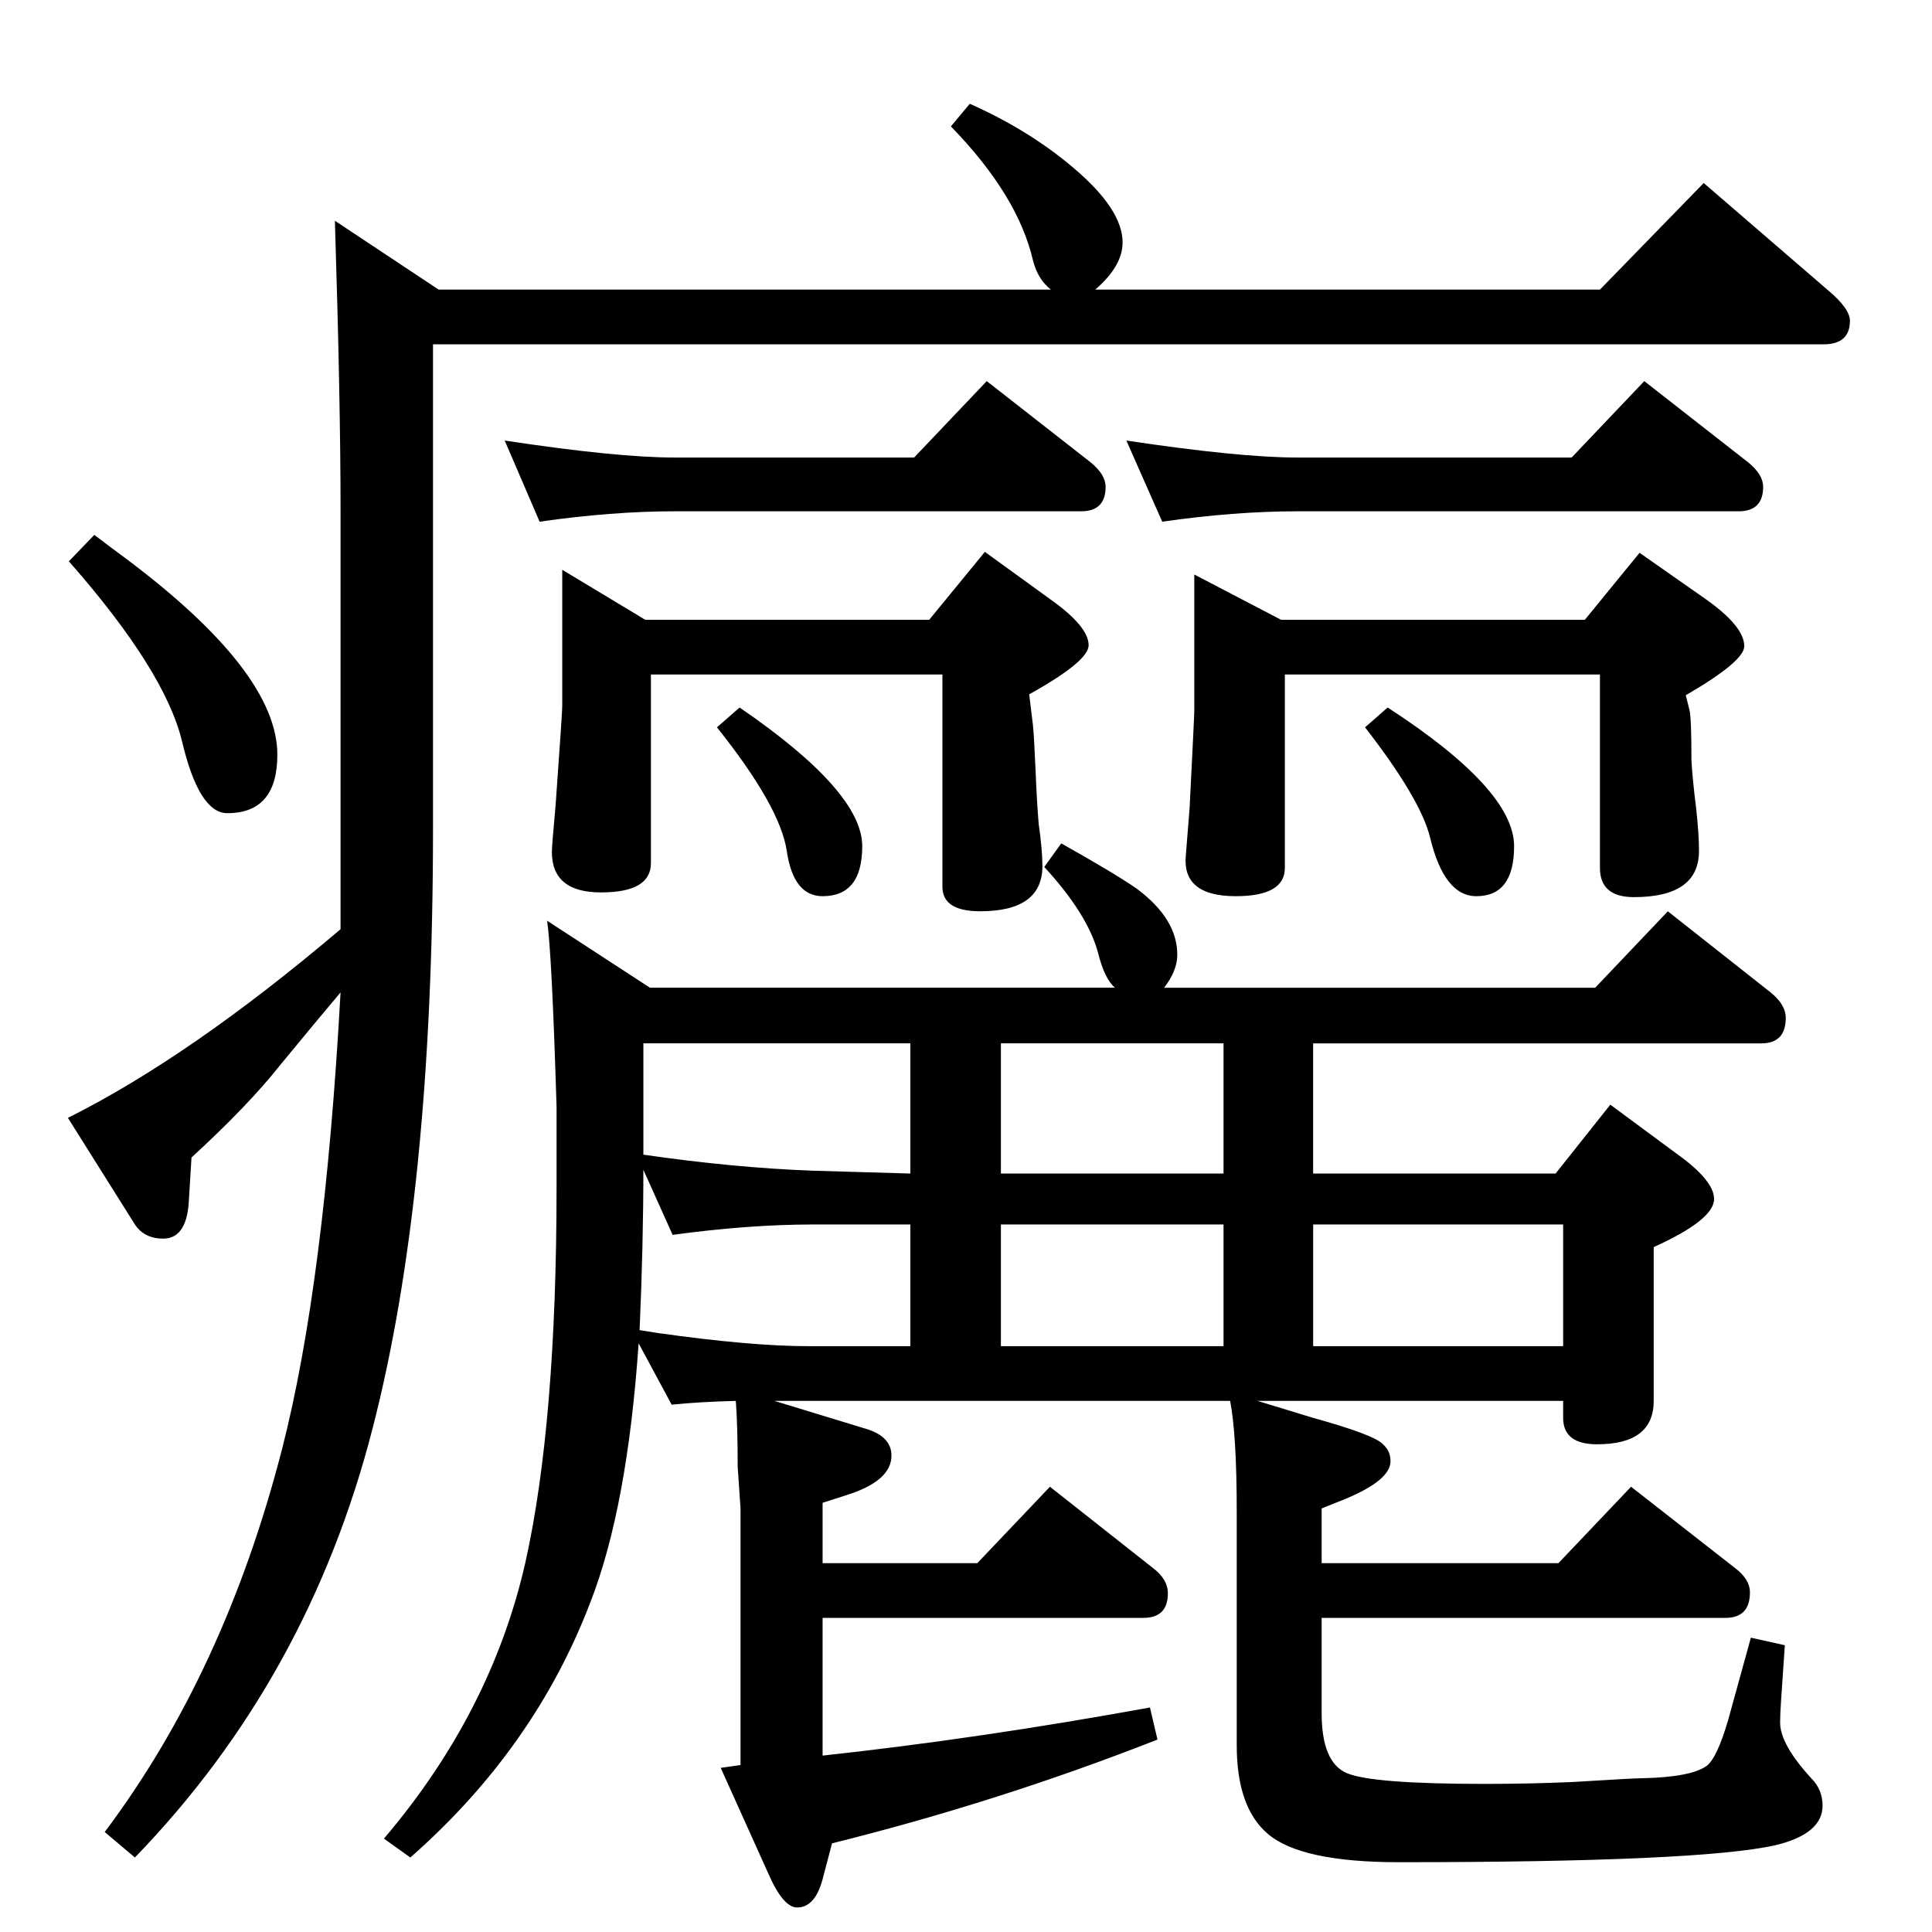 <?xml version="1.0" standalone="no"?>
<!DOCTYPE svg PUBLIC "-//W3C//DTD SVG 1.1//EN" "http://www.w3.org/Graphics/SVG/1.1/DTD/svg11.dtd" >
<svg xmlns="http://www.w3.org/2000/svg" xmlns:xlink="http://www.w3.org/1999/xlink" version="1.1" viewBox="0 -410 2048 2048">
  <g transform="matrix(1 0 0 -1 0 1638)">
   <path fill="currentColor"
d="M1392 804h257l58 73l69 -51q41 -29 41 -49q0 -22 -64 -51v-163q0 -46 -60 -46q-36 0 -36 28v18h-324l59 -18q65 -18 74 -28q8 -7 8 -18q0 -20 -48 -40l-25 -10v-58h251l77 81l110 -86q16 -12 16 -26q0 -27 -26 -27h-428v-101q0 -52 26.5 -63.5t146.5 -11.5q47 0 93 2
q65 4 73 4q52 1 69 13q11 8 23 49l24 87l36 -8l-4 -59q-1 -14 -1 -23q0 -23 33 -59q12 -12 12 -29q0 -30 -50 -42q-80 -18 -399 -18q-104 0 -139 30q-33 28 -33 94v247q0 82 -7 118h-483l95 -29q29 -8 29 -29q0 -27 -48 -42l-25 -8v-64h164l77 81l109 -86q16 -12 16 -27
q0 -26 -26 -26h-340v-146q166 18 347 51l8 -34q-168 -66 -345 -110l-10 -38q-8 -30 -27 -30q-15 0 -31 37l-50 111l21 3v272l-3 44q0 44 -2 70q-39 -1 -68 -4l-35 65q-12 -174 -51 -274q-59 -155 -191 -271l-28 20q114 134 150 293q33 148 33 398v85q-5 163 -10 197l109 -71
h493q-11 9 -18 37q-11 41 -57 91l18 25q57 -32 80 -48q43 -32 43 -70q0 -17 -14 -35h457l77 81l109 -86q16 -13 16 -27q0 -27 -26 -27h-475v-138zM1392 750v-129h265v129h-265zM1297 750h-236v-129h236v129zM965 750h-103q-68 0 -149 -11l-31 69q0 -79 -4 -170l19 -3
q99 -14 160 -14h108v129zM682 824q97 -14 180 -17l103 -3v138h-283v-118zM1061 804h236v138h-236v-138zM100 1481q21 -16 32 -24q162 -121 162 -209q0 -62 -53 -62q-30 0 -48 76q-18 75 -120 191zM572 1495l-37 86q119 -18 180 -18h254l77 81l110 -86q16 -13 16 -26
q0 -26 -26 -26h-431q-66 0 -143 -11zM1266 1439l92 -48h322l58 71l70 -49q41 -29 41 -50q0 -16 -62 -52l4 -16q2 -9 2 -53q1 -19 5 -51q3 -27 3 -45q0 -49 -69 -49q-36 0 -36 31v205h-334v-205q0 -30 -52 -30q-57 0 -53 43l4 50q5 98 5 104v144zM1471 1298q134 -87 134 -147
q0 -53 -40 -53q-34 0 -49 62q-10 41 -69 117zM1232 1495l-38 86q120 -18 181 -18h291l77 81l110 -86q16 -13 16 -26q0 -26 -26 -26h-468q-66 0 -143 -11zM596 1444l88 -53h301l59 72l69 -50q41 -29 41 -49q0 -17 -63 -52l4 -33q1 -8 3 -53q1 -26 3 -51q4 -28 4 -45
q0 -48 -66 -48q-40 0 -40 26v225h-309v-200q0 -31 -53 -31q-52 0 -52 43q0 6 4 50q7 98 7 104v145zM784 1298q130 -89 130 -147q0 -53 -42 -53q-31 0 -38 48q-7 47 -74 131zM1114 1741q-14 11 -19 31q-16 69 -87 142l20 24q63 -28 110 -68q52 -44 52 -79q0 -25 -29 -50h535
l110 113l131 -113q24 -20 24 -33q0 -25 -28 -25h-1474v-514q0 -387 -64 -635q-68 -265 -252 -455l-32 27q127 169 188 406q45 175 62 484q-27 -32 -64 -77q-34 -43 -94 -98l-3 -49q-3 -37 -27 -37q-20 0 -30 15l-71 113q130 65 289 200v445q0 115 -6 306l110 -73h649z" />
  </g>

</svg>
